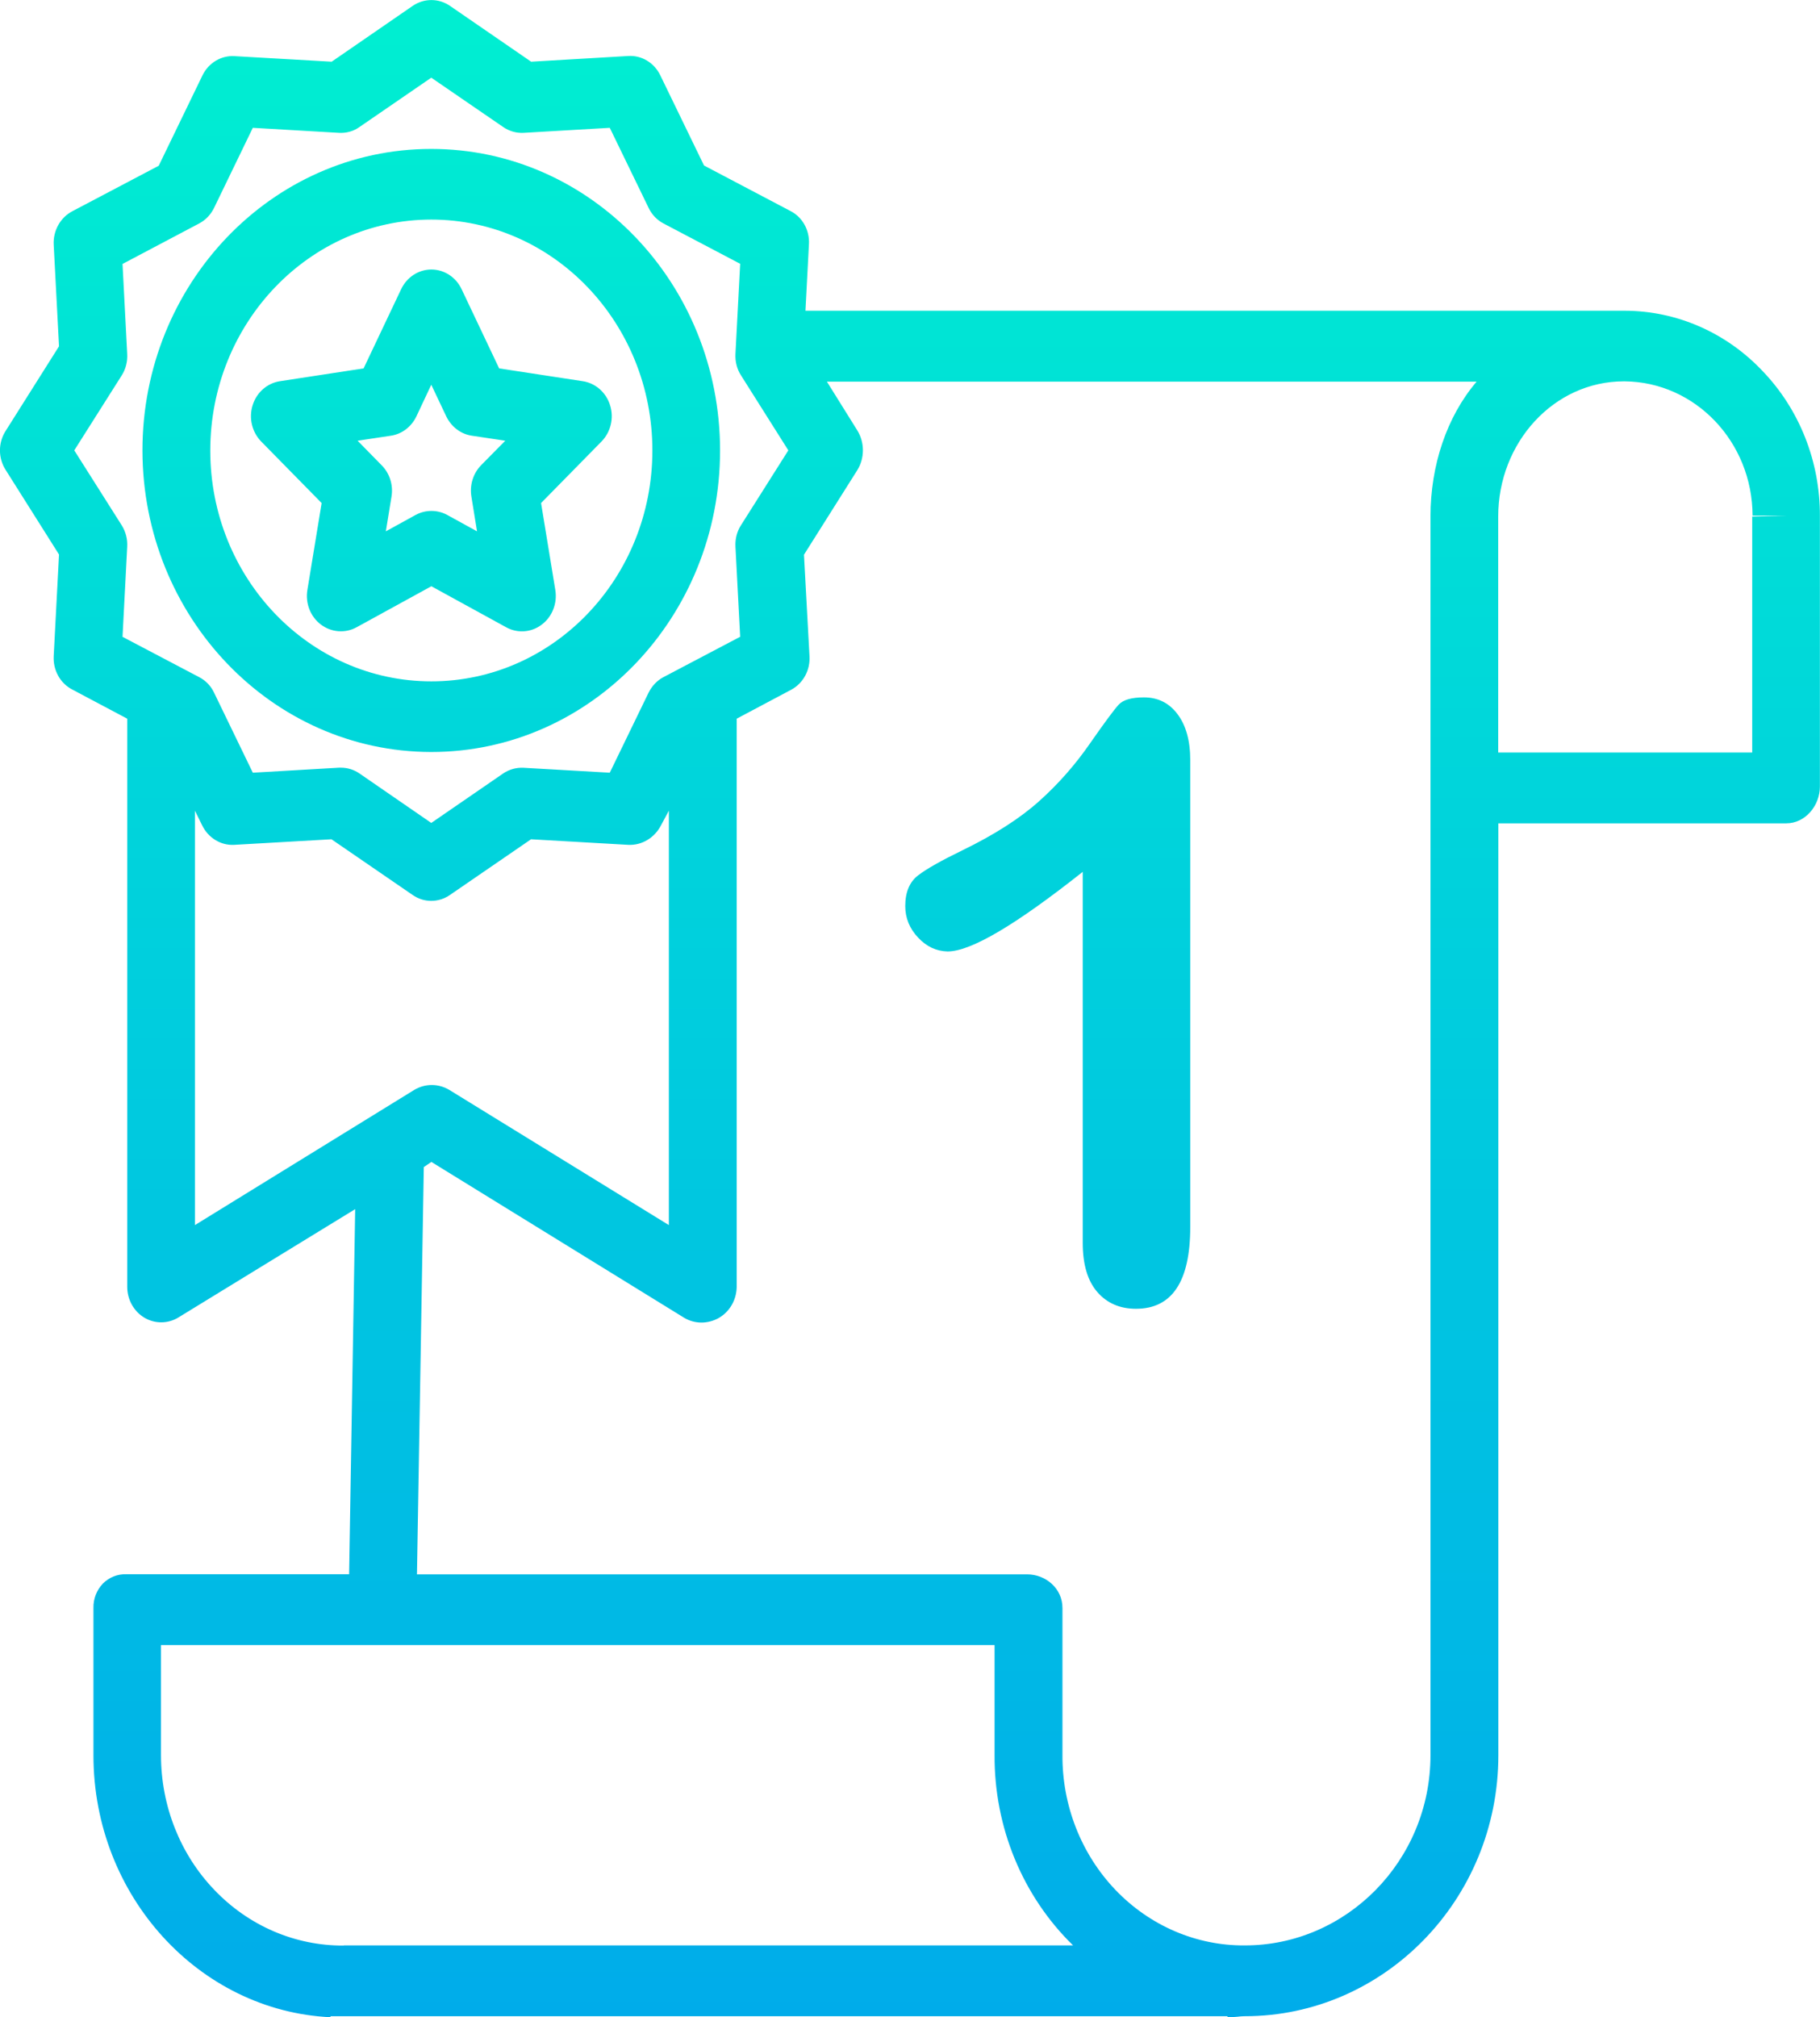 <?xml version="1.0" encoding="utf-8"?>
<!-- Generator: Adobe Illustrator 14.0.0, SVG Export Plug-In . SVG Version: 6.00 Build 43363)  -->
<!DOCTYPE svg PUBLIC "-//W3C//DTD SVG 1.1//EN" "http://www.w3.org/Graphics/SVG/1.1/DTD/svg11.dtd">
<svg version="1.1" id="Layer_1" xmlns="http://www.w3.org/2000/svg" xmlns:xlink="http://www.w3.org/1999/xlink" x="0px" y="0px"
	 width="37.001px" height="41px" viewBox="-284.14 394.445 37.001 41" enable-background="new -284.14 394.445 37.001 41"
	 xml:space="preserve">
<linearGradient id="SVGID_1_" gradientUnits="userSpaceOnUse" x1="-265.68" y1="417.123" x2="-265.68" y2="376.123" gradientTransform="matrix(1 0 0 -1 0.04 811.568)">
	<stop  offset="0" style="stop-color:#00EFD1"/>
	<stop  offset="1" style="stop-color:#00ACEA"/>
</linearGradient>
<path fill="url(#SVGID_1_)" d="M-248.306,401.987c-0.738-0.782-1.746-1.224-2.801-1.226h-16.658l0.071-1.356
	c0.015-0.282-0.132-0.547-0.376-0.671l-1.757-0.925l-0.888-1.831c-0.123-0.257-0.38-0.412-0.651-0.395l-1.976,0.116l-1.65-1.135
	c-0.229-0.157-0.527-0.157-0.757,0l-1.648,1.135l-1.976-0.113c-0.271-0.017-0.528,0.138-0.651,0.392l-0.889,1.836l-1.757,0.925
	c-0.245,0.129-0.393,0.397-0.378,0.682l0.108,2.063l-1.086,1.721c-0.153,0.24-0.153,0.549,0,0.79l1.086,1.721l-0.108,2.063
	c-0.016,0.285,0.13,0.553,0.375,0.68l1.12,0.594v11.552c0.001,0.257,0.135,0.497,0.35,0.624s0.48,0.124,0.691-0.006l3.593-2.201
	l-0.123,7.421h-4.534c-0.175-0.006-0.346,0.063-0.473,0.19c-0.126,0.133-0.195,0.31-0.191,0.494v2.996
	c0,2.858,2.15,5.197,4.818,5.324v-0.021h18.238v0.017c0.17,0.008,0.24-0.017,0.344-0.017h0.012c2.818,0,5.15-2.361,5.15-5.306
	v-18.94h5.855c0.381,0,0.682-0.354,0.682-0.749v-5.496C-247.136,403.826-247.558,402.766-248.306,401.987z M-281.649,407.389
	l0.095-1.829c0.009-0.155-0.03-0.307-0.111-0.437l-0.965-1.524l0.965-1.524c0.081-0.127,0.12-0.282,0.111-0.437l-0.095-1.828
	l1.558-0.823c0.131-0.069,0.237-0.18,0.304-0.318l0.787-1.626l1.753,0.102c0.146,0.008,0.293-0.03,0.416-0.119l1.459-1.002
	l1.461,1.002c0.123,0.085,0.268,0.127,0.416,0.119l1.752-0.102l0.789,1.626c0.065,0.138,0.172,0.249,0.303,0.318l1.559,0.82
	l-0.096,1.831c-0.008,0.155,0.029,0.307,0.113,0.437l0.962,1.524l-0.962,1.521c-0.084,0.13-0.121,0.282-0.113,0.436l0.096,1.832
	l-1.559,0.82c-0.131,0.068-0.236,0.182-0.303,0.316l-0.789,1.627l-1.752-0.1c-0.148-0.008-0.293,0.033-0.416,0.116l-1.461,1.005
	l-1.459-1.005c-0.111-0.077-0.243-0.118-0.379-0.118c-0.012,0-0.023,0-0.037,0l-1.753,0.102l-0.788-1.627
	c-0.065-0.138-0.172-0.248-0.304-0.316L-281.649,407.389z M-280.177,419.346v-8.423l0.147,0.298
	c0.123,0.254,0.379,0.412,0.652,0.396l1.977-0.113l1.65,1.132c0.229,0.16,0.527,0.16,0.758,0l1.649-1.132l1.976,0.113
	c0.275,0.014,0.536-0.142,0.666-0.396l0.16-0.298v8.423l-4.464-2.748c-0.222-0.132-0.491-0.132-0.712,0L-280.177,419.346z
	 M-277.15,433.99h-0.004c-0.983,0.006-1.93-0.4-2.627-1.13c-0.695-0.723-1.086-1.709-1.086-2.739v-2.239h16.947v2.231
	c-0.01,1.469,0.568,2.872,1.596,3.874h-14.826V433.99z M-255.058,404.944v25.177c0,2.148-1.713,3.866-3.771,3.866h-0.012
	c-0.982,0.006-1.93-0.403-2.625-1.132c-0.693-0.727-1.082-1.715-1.074-2.742v-2.985c0-0.397-0.34-0.683-0.719-0.683h-12.404
	l0.139-8.278l0.154-0.105l5.139,3.168c0.106,0.063,0.227,0.097,0.352,0.097c0.123,0,0.246-0.033,0.355-0.095
	c0.219-0.127,0.356-0.364,0.361-0.626v-11.553l1.111-0.59c0.242-0.131,0.387-0.398,0.369-0.683l-0.112-2.06l1.085-1.72
	c0.151-0.246,0.151-0.561-0.001-0.807l-0.618-0.991h13.209C-254.728,402.915-255.058,403.906-255.058,404.944z M-248.517,404.944
	v4.797h-5.164v-4.8c0-1.494,1.125-2.745,2.555-2.745h0.016c1.438,0.014,2.596,1.232,2.6,2.729l0.684,0.003L-248.517,404.944z
	 M-275.373,409.73c3.244,0,5.872-2.746,5.872-6.128c0-3.388-2.628-6.13-5.872-6.13c-3.242,0-5.871,2.745-5.871,6.13
	C-281.238,406.984-278.613,409.727-275.373,409.73z M-275.373,398.908c2.484,0,4.496,2.102,4.496,4.692
	c0,2.593-2.011,4.694-4.494,4.694c-2.482,0-4.494-2.102-4.494-4.692C-279.864,401.012-277.853,398.91-275.373,398.908z
	 M-277.891,406.438c-0.044,0.268,0.062,0.541,0.274,0.701s0.494,0.183,0.726,0.056l1.521-0.834l1.521,0.834
	c0.23,0.127,0.514,0.107,0.725-0.056c0.213-0.16,0.317-0.434,0.274-0.701l-0.29-1.768l1.229-1.251
	c0.188-0.193,0.256-0.478,0.174-0.737c-0.08-0.26-0.296-0.45-0.556-0.489l-1.699-0.26l-0.762-1.607
	c-0.114-0.246-0.354-0.403-0.616-0.403s-0.501,0.157-0.616,0.403l-0.762,1.607l-1.699,0.26c-0.26,0.039-0.477,0.229-0.557,0.489
	c-0.081,0.26-0.014,0.544,0.174,0.737l1.229,1.251L-277.891,406.438z M-276.193,403.301c0.225-0.033,0.418-0.183,0.518-0.392
	l0.303-0.644l0.305,0.644c0.101,0.209,0.293,0.359,0.519,0.392l0.68,0.102l-0.493,0.5c-0.161,0.166-0.234,0.403-0.195,0.638
	l0.114,0.704l-0.607-0.334c-0.199-0.108-0.44-0.108-0.64,0l-0.607,0.334l0.115-0.704c0.039-0.235-0.035-0.472-0.199-0.638l-0.49-0.5
	L-276.193,403.301z M-265.475,413.502c-0.174-0.185-0.261-0.397-0.261-0.641c0-0.281,0.087-0.488,0.258-0.621
	c0.172-0.133,0.475-0.304,0.908-0.514c0.646-0.314,1.164-0.646,1.553-0.994s0.732-0.737,1.031-1.168
	c0.301-0.432,0.496-0.695,0.588-0.795s0.262-0.149,0.514-0.149c0.283,0,0.512,0.112,0.682,0.339c0.172,0.227,0.26,0.539,0.26,0.937
	v9.486c0,1.11-0.369,1.665-1.104,1.665c-0.324,0-0.588-0.113-0.785-0.34s-0.297-0.558-0.297-1.002v-7.539
	c-1.359,1.076-2.273,1.618-2.748,1.618C-265.103,413.778-265.301,413.688-265.475,413.502z"/>
</svg>
